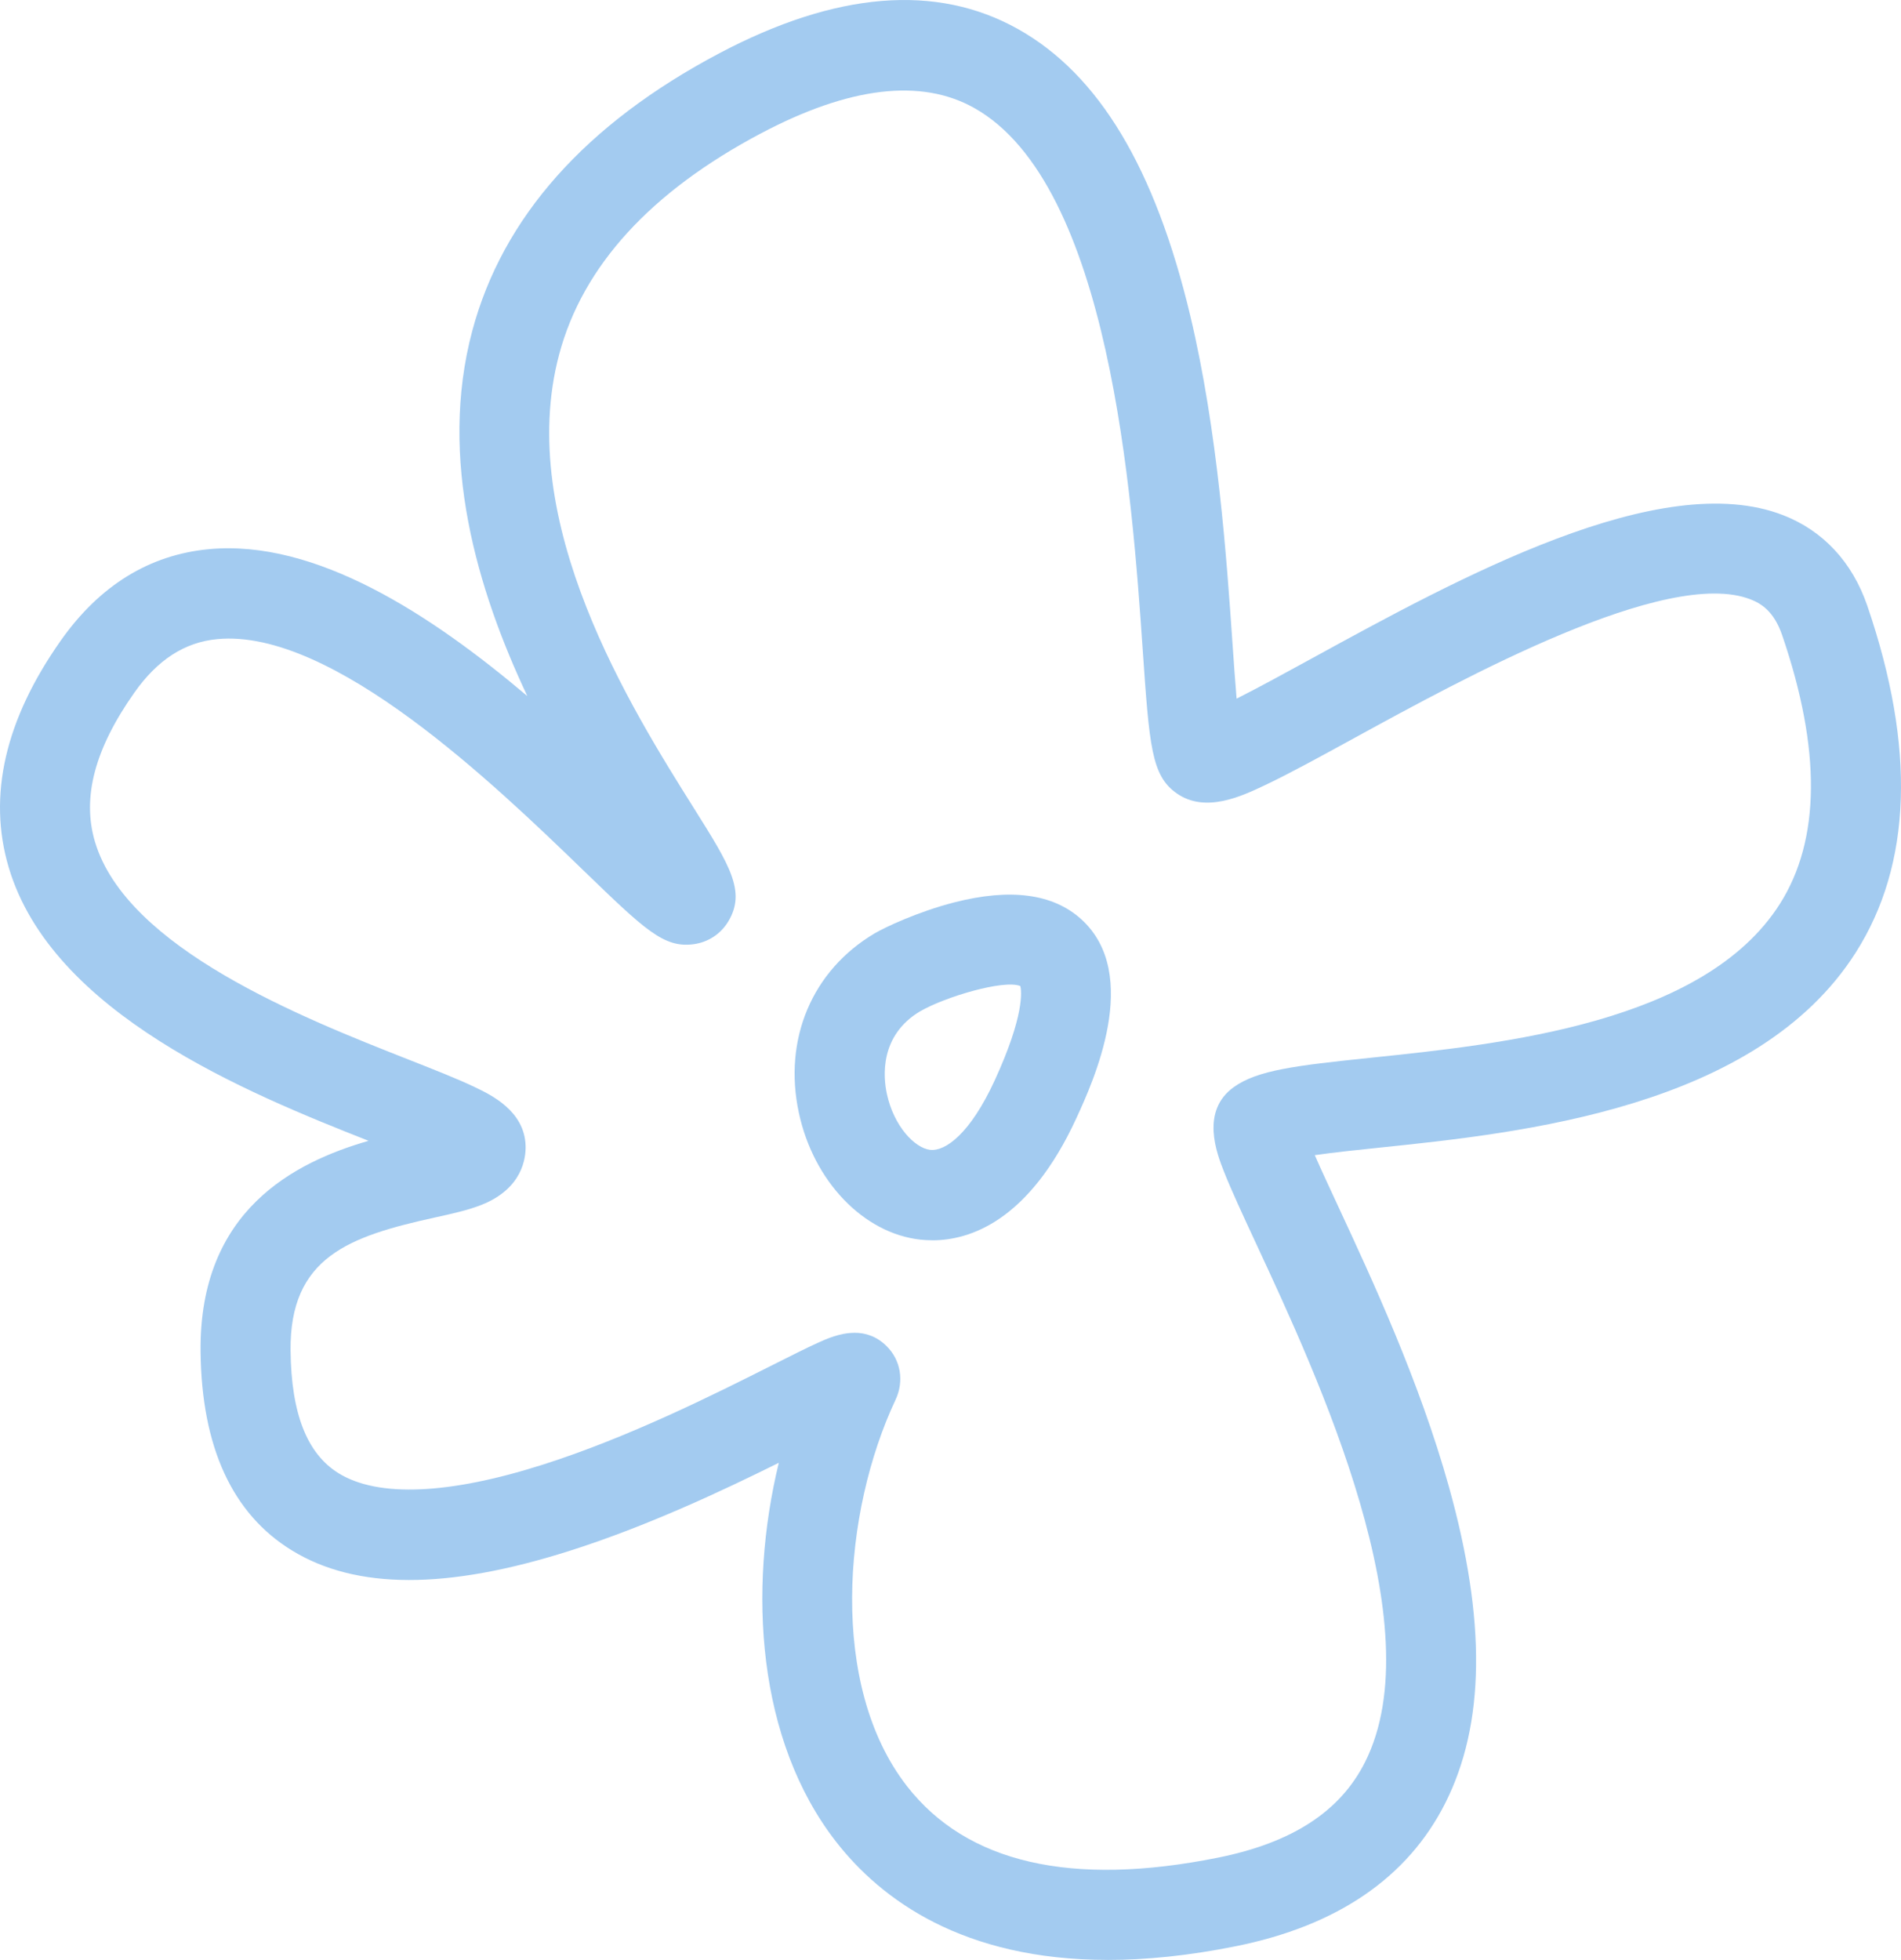 <svg width="130" height="134" viewBox="0 0 130 134" fill="none" xmlns="http://www.w3.org/2000/svg">
<path d="M75.746 133.998C65.836 133.998 60.248 129.865 57.176 125.92C51.771 118.981 51.141 108.732 53.258 100.012C49.334 101.956 44.212 104.362 38.941 106.034C30.555 108.697 24.347 108.687 19.968 106.005C15.887 103.507 13.785 98.932 13.716 92.408C13.613 82.732 20.168 79.454 25.204 77.997C16.911 74.726 3.572 69.302 0.599 59.314C-0.856 54.426 0.343 49.199 4.165 43.784C6.814 40.029 10.216 37.932 14.28 37.547C21.593 36.855 29.499 42.032 36.062 47.591C32.633 40.331 29.967 31.351 32.295 22.624C34.368 14.86 40.047 8.477 49.174 3.652C57.161 -0.572 64.036 -1.135 69.604 1.98C75.13 5.068 78.985 11.478 81.395 21.576C83.28 29.481 83.883 38.189 84.282 43.952C84.371 45.241 84.467 46.617 84.565 47.766C86.057 47.017 87.989 45.958 89.678 45.034C99.755 39.515 113.554 31.956 121.943 35.224C124.683 36.292 126.672 38.433 127.696 41.417C131.014 51.108 130.748 59.087 126.903 65.129C120.124 75.781 104.009 77.458 94.382 78.459C92.907 78.612 91.224 78.787 89.912 78.978C90.369 80.022 90.96 81.29 91.512 82.478C93.857 87.527 97.07 94.439 99.086 101.655C101.641 110.802 101.559 117.872 98.837 123.274C96.265 128.375 91.443 131.671 84.504 133.064C81.264 133.716 78.357 134 75.748 134L75.746 133.998ZM58.437 91.121C59.165 91.121 59.931 91.346 60.617 92.02C61.597 92.979 61.841 94.424 61.243 95.699C57.629 103.381 56.674 115.251 62.023 122.118C66.119 127.375 73.274 129.02 83.293 127.007C88.356 125.989 91.642 123.857 93.343 120.485C98.044 111.158 90.163 94.199 85.929 85.089C85.006 83.103 84.208 81.386 83.701 80.102C83.214 78.864 82.072 75.961 84.388 74.314C86 73.168 88.56 72.856 93.742 72.318C102.817 71.374 116.533 69.946 121.712 61.807C124.496 57.43 124.55 51.246 121.872 43.423C121.31 41.783 120.424 41.257 119.715 40.98C113.987 38.752 100.09 46.365 92.624 50.454C90.224 51.768 88.149 52.904 86.517 53.677C84.888 54.448 82.426 55.614 80.464 54.238C78.739 53.025 78.601 51.022 78.141 44.379C77.427 34.061 75.943 12.592 66.609 7.375C62.973 5.342 58.072 5.927 52.041 9.116C44.492 13.108 39.85 18.19 38.24 24.224C35.175 35.711 43.17 48.438 47.466 55.278C49.912 59.171 51.027 60.95 49.809 62.99C49.294 63.852 48.428 64.42 47.436 64.554C45.395 64.826 44.12 63.59 39.887 59.5C33.903 53.717 22.755 42.947 14.858 43.697C12.63 43.907 10.775 45.105 9.187 47.356C6.477 51.197 5.596 54.532 6.494 57.551C8.668 64.85 20.726 69.603 27.934 72.441C29.748 73.155 31.313 73.773 32.48 74.331C33.58 74.857 35.867 75.951 35.943 78.325C35.97 79.173 35.729 81.263 32.931 82.374C32.017 82.737 30.939 82.977 29.689 83.251C23.897 84.533 19.803 85.936 19.87 92.344C19.917 96.657 20.997 99.402 23.173 100.736C25.869 102.386 30.681 102.183 37.088 100.148C43.008 98.268 48.913 95.299 52.819 93.332C54.112 92.683 55.131 92.169 55.921 91.811C56.497 91.549 57.435 91.124 58.439 91.124L58.437 91.121Z" fill="#A3CBF0"/>
<path d="M63.756 84.797C63.46 84.797 63.185 84.78 62.934 84.753C59.044 84.321 55.63 80.756 54.629 76.08C53.55 71.051 55.534 66.352 59.805 63.818C60.507 63.403 62.764 62.336 65.257 61.696C69.09 60.712 72.014 61.098 73.941 62.847C78.119 66.634 74.729 74.012 73.614 76.436C70.372 83.491 66.316 84.8 63.753 84.8L63.756 84.797ZM62.936 69.134C60.133 70.796 60.401 73.637 60.647 74.781C61.122 76.999 62.557 78.496 63.613 78.615C64.637 78.728 66.338 77.535 68.031 73.849C70.067 69.415 69.858 67.758 69.777 67.417C68.657 66.952 64.607 68.165 62.938 69.136L62.936 69.134Z" fill="#A3CBF0"/>
</svg>
